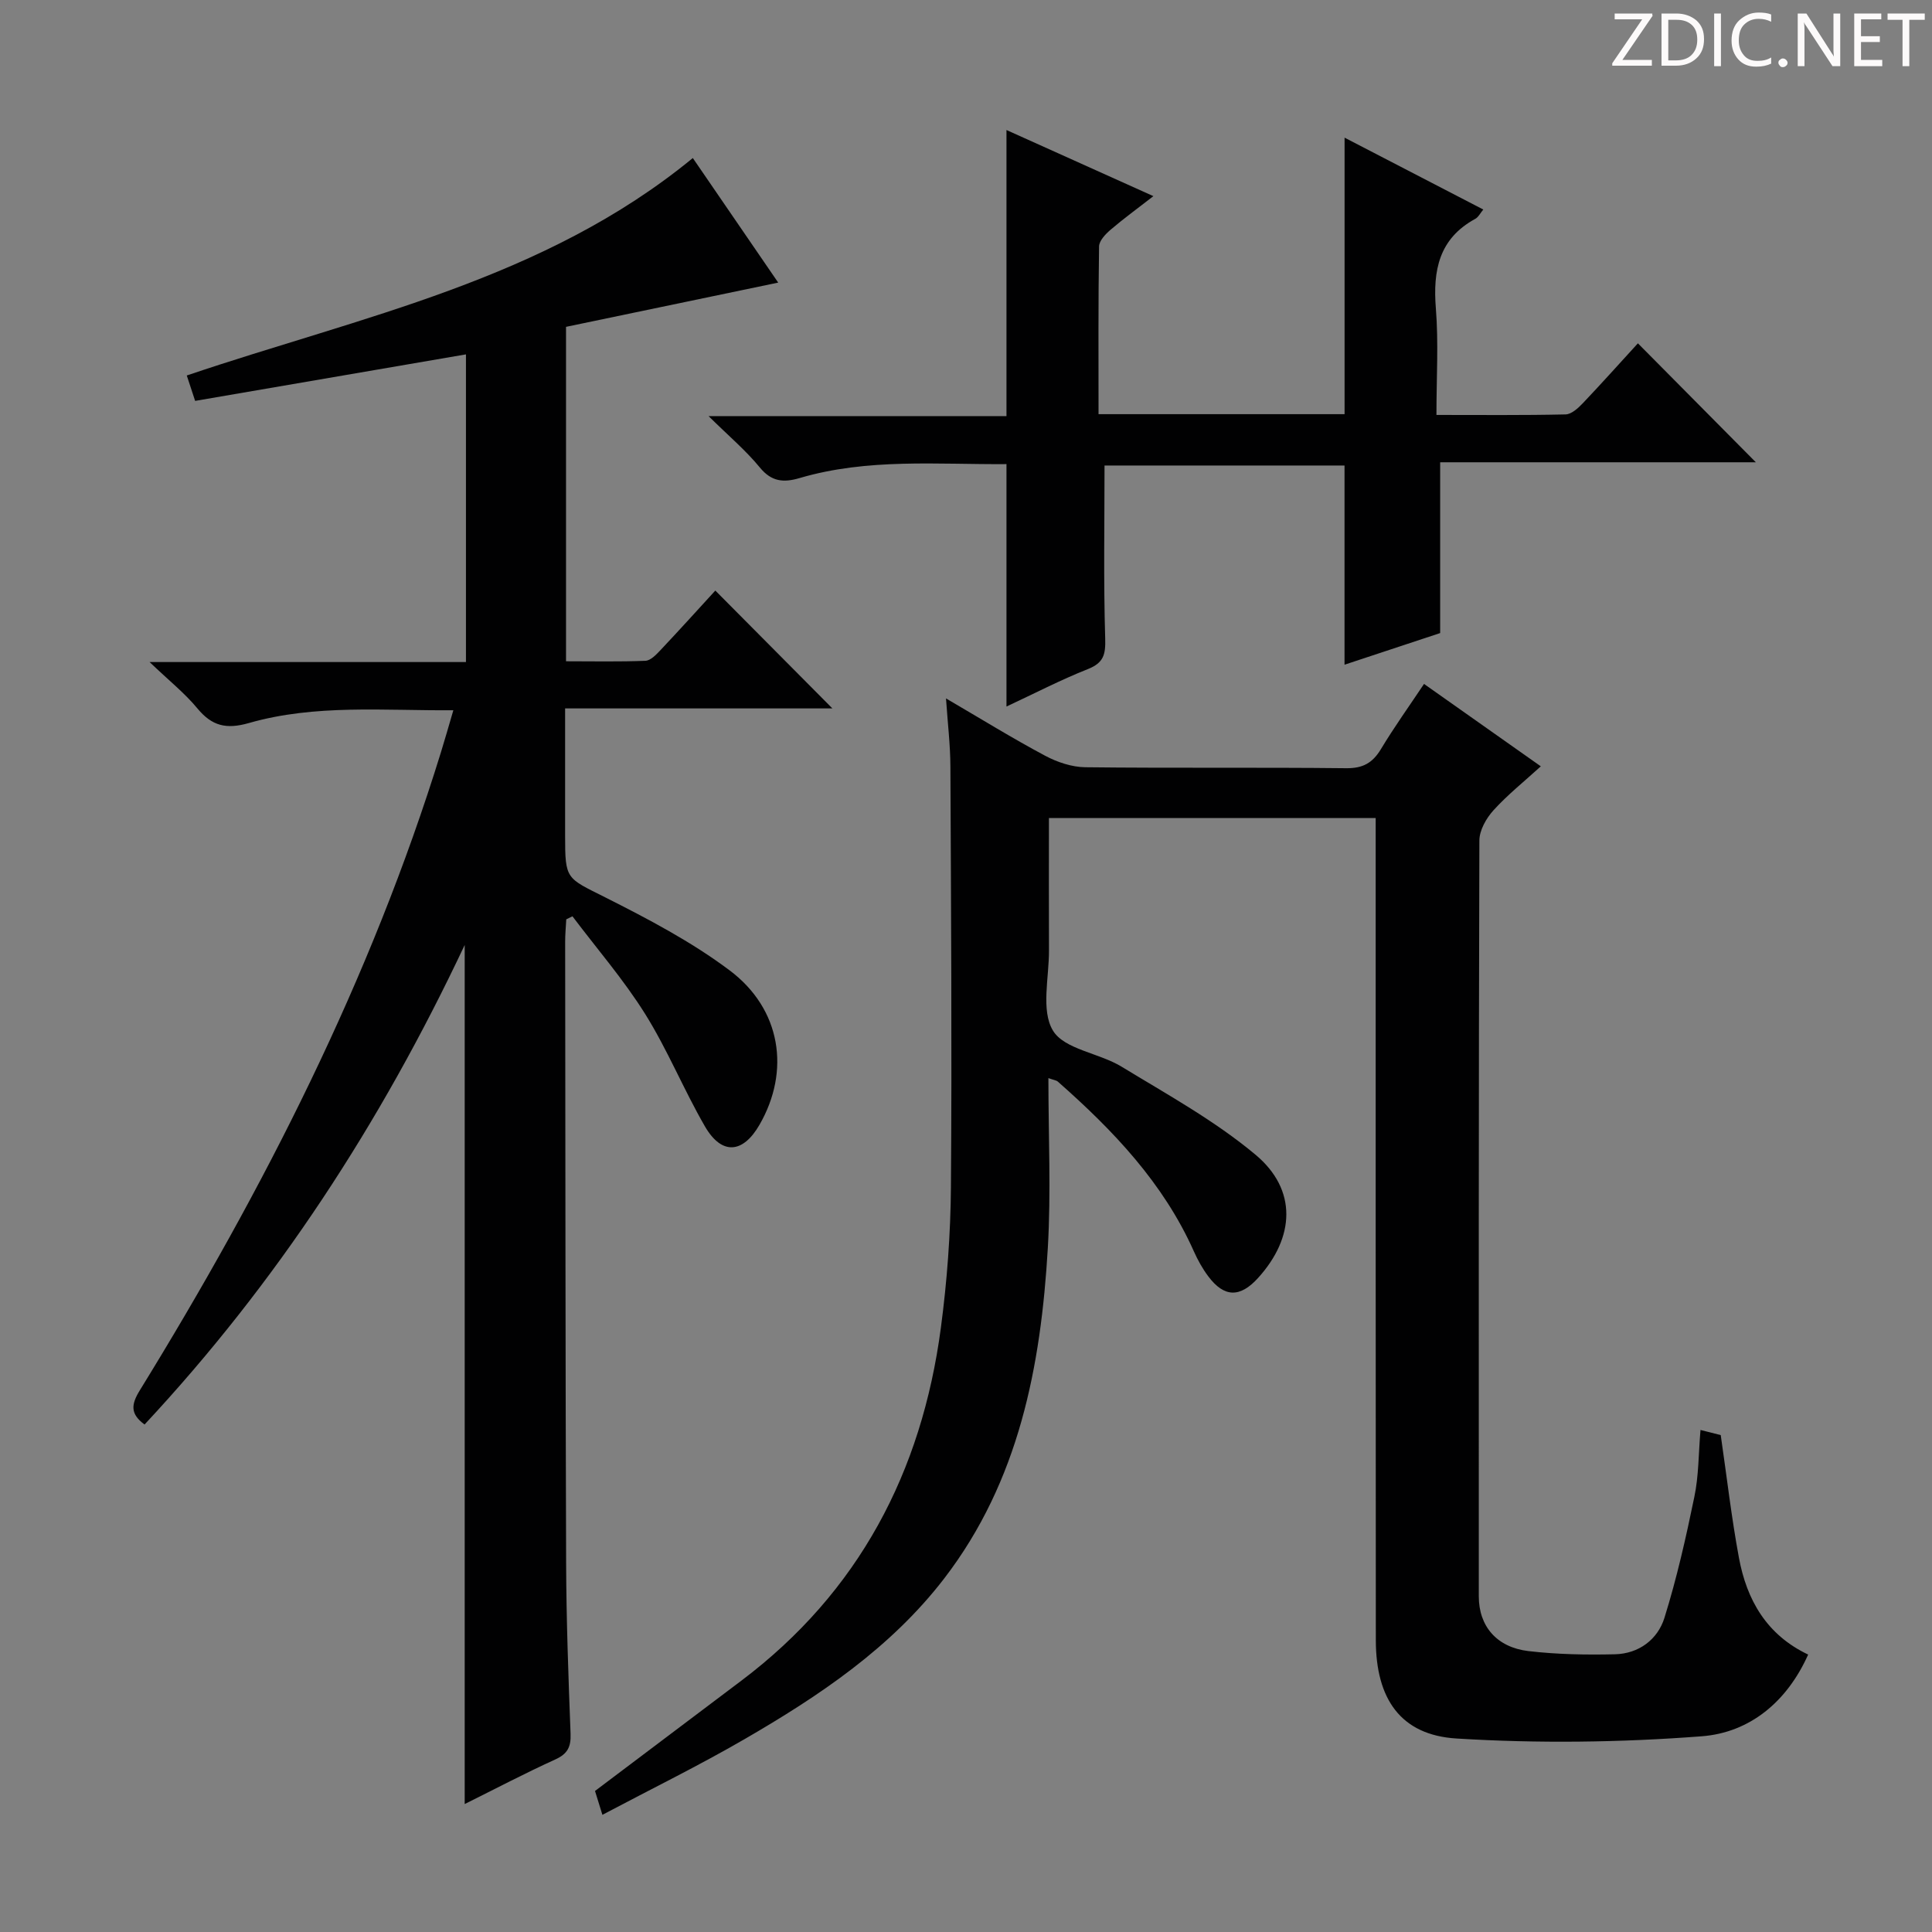 <svg enable-background="new 0 0 400 400" viewBox="0 0 400 400" xmlns="http://www.w3.org/2000/svg"><rect x="0" y="0" width="400" height="400" fill="#808080" stroke="none"/><g fill="#fcfafa"><path d="m342.2 3.2-6.3 9.2h6.1v1.2h-8.2v-.5l6.2-9.1h-5.7v-1.2h7.8v.4z"/><path d="m344 13.7v-10.9h3.1c1.6 0 3 .5 4.1 1.4 1.1 1 1.6 2.2 1.6 3.9s-.5 3-1.6 4-2.5 1.5-4.2 1.5h-3zm1.4-9.6v8.4h1.6c1.4 0 2.5-.4 3.2-1.1.8-.8 1.2-1.8 1.2-3.2s-.4-2.4-1.2-3.1-1.8-1-3.1-1z"/><path d="m356.3 2.8v10.9h-1.4v-10.9z"/><path d="m366.6 13.2c-.8.4-1.8.6-3 .6-1.6 0-2.8-.5-3.7-1.5s-1.4-2.3-1.4-3.9c0-1.7.5-3.2 1.6-4.2s2.4-1.6 4-1.6c1 0 1.9.1 2.6.4v1.5c-.8-.4-1.6-.6-2.6-.6-1.2 0-2.2.4-3 1.2s-1.1 1.9-1.1 3.3c0 1.3.4 2.3 1.1 3.1s1.6 1.1 2.8 1.1c1.1 0 2-.2 2.8-.7v1.3z"/><path d="m368.2 13c0-.3.1-.5.3-.6.2-.2.4-.3.6-.3.3 0 .5.1.7.3s.3.4.3.6-.1.5-.3.6c-.2.2-.4.3-.7.3s-.5-.1-.6-.3c-.2-.2-.3-.4-.3-.6z"/><path d="m381.1 13.7h-1.7l-5.5-8.4c-.2-.2-.3-.5-.4-.7 0 .2.1.8.1 1.5v7.6h-1.4v-10.9h1.8l5.3 8.3c.3.4.4.6.4.8 0-.3-.1-.8-.1-1.6v-7.5h1.4v10.9z"/><path d="m389.7 13.7h-5.8v-10.9h5.6v1.2h-4.2v3.5h3.9v1.2h-3.9v3.7h4.4z"/><path d="m398.4 4.1h-3.1v9.6h-1.4v-9.6h-3.1v-1.3h7.7v1.3z"/></g><path d="m352.07 296.06c1.9.48 3.32.84 4.19 1.06 1.27 8.74 2.23 17.13 3.77 25.41 1.61 8.7 5.71 15.94 14.33 20.03-4.39 9.81-12.11 16.16-22.05 16.92-16.84 1.29-33.89 1.5-50.75.46-11.59-.71-16.69-8.23-16.71-20.32-.05-54.66-.02-109.32-.03-163.99 0-1.97 0-3.95 0-6.27-22.59 0-44.81 0-67.65 0 0 9.17-.03 18.28.01 27.39.03 5.65-1.7 12.44.82 16.62 2.36 3.9 9.54 4.63 14.17 7.45 9.47 5.77 19.33 11.19 27.78 18.26 8.68 7.26 8.14 17.12.5 25.53-3.71 4.08-6.98 4.04-10.27-.33-1.19-1.58-2.18-3.36-2.99-5.17-6.32-14.19-16.73-25.09-28.17-35.17-.31-.28-.83-.32-1.96-.73 0 11.99.56 23.62-.12 35.17-1.43 24.5-5.98 48.25-21.41 68.37-11.05 14.4-25.89 24.35-41.36 33.31-9.47 5.49-19.33 10.32-29.45 15.68-.65-2.12-1.12-3.61-1.53-4.94 10.18-7.67 20.25-15.26 30.32-22.85 24.33-18.35 37.32-43.2 41.28-72.99 1.29-9.7 2.02-19.53 2.09-29.31.22-28.99.02-57.99-.11-86.99-.02-4.4-.55-8.79-.91-14.06 7.32 4.28 13.8 8.28 20.51 11.86 2.51 1.34 5.54 2.36 8.35 2.39 18 .21 36 0 53.99.2 3.46.04 5.47-1.09 7.2-3.96 2.72-4.52 5.81-8.83 8.92-13.49 8.15 5.75 15.87 11.2 24.18 17.06-3.43 3.13-6.88 5.88-9.8 9.1-1.5 1.65-2.92 4.15-2.92 6.27-.16 52.16-.13 104.32-.12 156.49 0 6.14 3.68 10.54 10.28 11.32 5.92.69 11.94.8 17.91.66 4.94-.12 8.85-3.06 10.25-7.56 2.55-8.18 4.45-16.59 6.18-25 .92-4.37.86-8.92 1.28-13.88z" fill="#010102"/><path d="m96.21 195.65c-17.51 37.15-39.06 70.09-66.28 99.28-2.99-2.19-2.79-4.14-1-7.05 25.7-41.73 47.85-85.15 62.37-132.16.83-2.68 1.59-5.37 2.56-8.67-14.44.11-28.6-1.29-42.34 2.65-4.69 1.34-7.64.61-10.66-3.04-2.6-3.15-5.87-5.74-9.89-9.59h65.5c0-21.59 0-42.67 0-63.7-18.64 3.2-37.23 6.39-56.07 9.63-.74-2.24-1.24-3.75-1.73-5.26 36.17-12.25 74-19.74 104.77-45.02 5.85 8.53 11.72 17.09 17.68 25.79-14.89 3.1-29.39 6.13-43.93 9.16v69.24c5.57 0 11 .12 16.43-.1 1.07-.04 2.23-1.26 3.09-2.17 3.99-4.23 7.89-8.55 11.39-12.37 8.25 8.3 16.41 16.51 24.24 24.4-17.36 0-35.98 0-55.34 0v26.34c0 9.16.23 8.71 8.35 12.8 8.85 4.46 17.78 9.15 25.68 15.07 10.73 8.03 12.64 20.88 6.2 32.02-3.44 5.96-7.82 6.28-11.28.31-4.4-7.61-7.74-15.86-12.39-23.3-4.44-7.09-9.98-13.49-15.04-20.2-.43.21-.85.42-1.28.63-.08 1.57-.24 3.14-.23 4.71.05 42.83.05 85.65.2 128.48.04 11.81.47 23.63.92 35.43.1 2.7-.6 4.15-3.15 5.31-6.27 2.85-12.37 6.06-18.77 9.24 0-59.29 0-117.83 0-177.86z" fill="#010102"/><path d="m227.44 85.75h50.94c0-18.9 0-37.62 0-57.25 9.56 4.95 19.01 9.85 28.72 14.88-.64.77-1.02 1.58-1.66 1.93-7.53 4.1-8.79 10.67-8.16 18.55.57 7.09.12 14.26.12 22.05 9.23 0 17.99.09 26.74-.11 1.21-.03 2.59-1.29 3.55-2.3 4-4.21 7.87-8.54 11.42-12.42 8.36 8.42 16.51 16.65 24.42 24.63-21.06 0-43.22 0-65.36 0v35.36c-6.1 2.02-12.93 4.28-19.8 6.55 0-14.03 0-27.45 0-41.24-16.62 0-33.5 0-49.69 0 0 12-.22 23.92.14 35.83.1 3.32-.33 5.02-3.59 6.32-5.66 2.24-11.1 5.07-16.85 7.75 0-16.95 0-33.31 0-50.19-14.27.11-28.72-1.27-42.84 2.89-3.29.97-5.8.78-8.23-2.2-2.9-3.54-6.47-6.54-10.61-10.63h61.68c0-19.82 0-39.19 0-59.23 9.89 4.45 19.78 8.9 30.42 13.69-3.24 2.52-6.15 4.63-8.87 6.96-1.05.9-2.36 2.27-2.38 3.45-.18 11.44-.11 22.9-.11 34.73z" fill="#010102"/></svg>